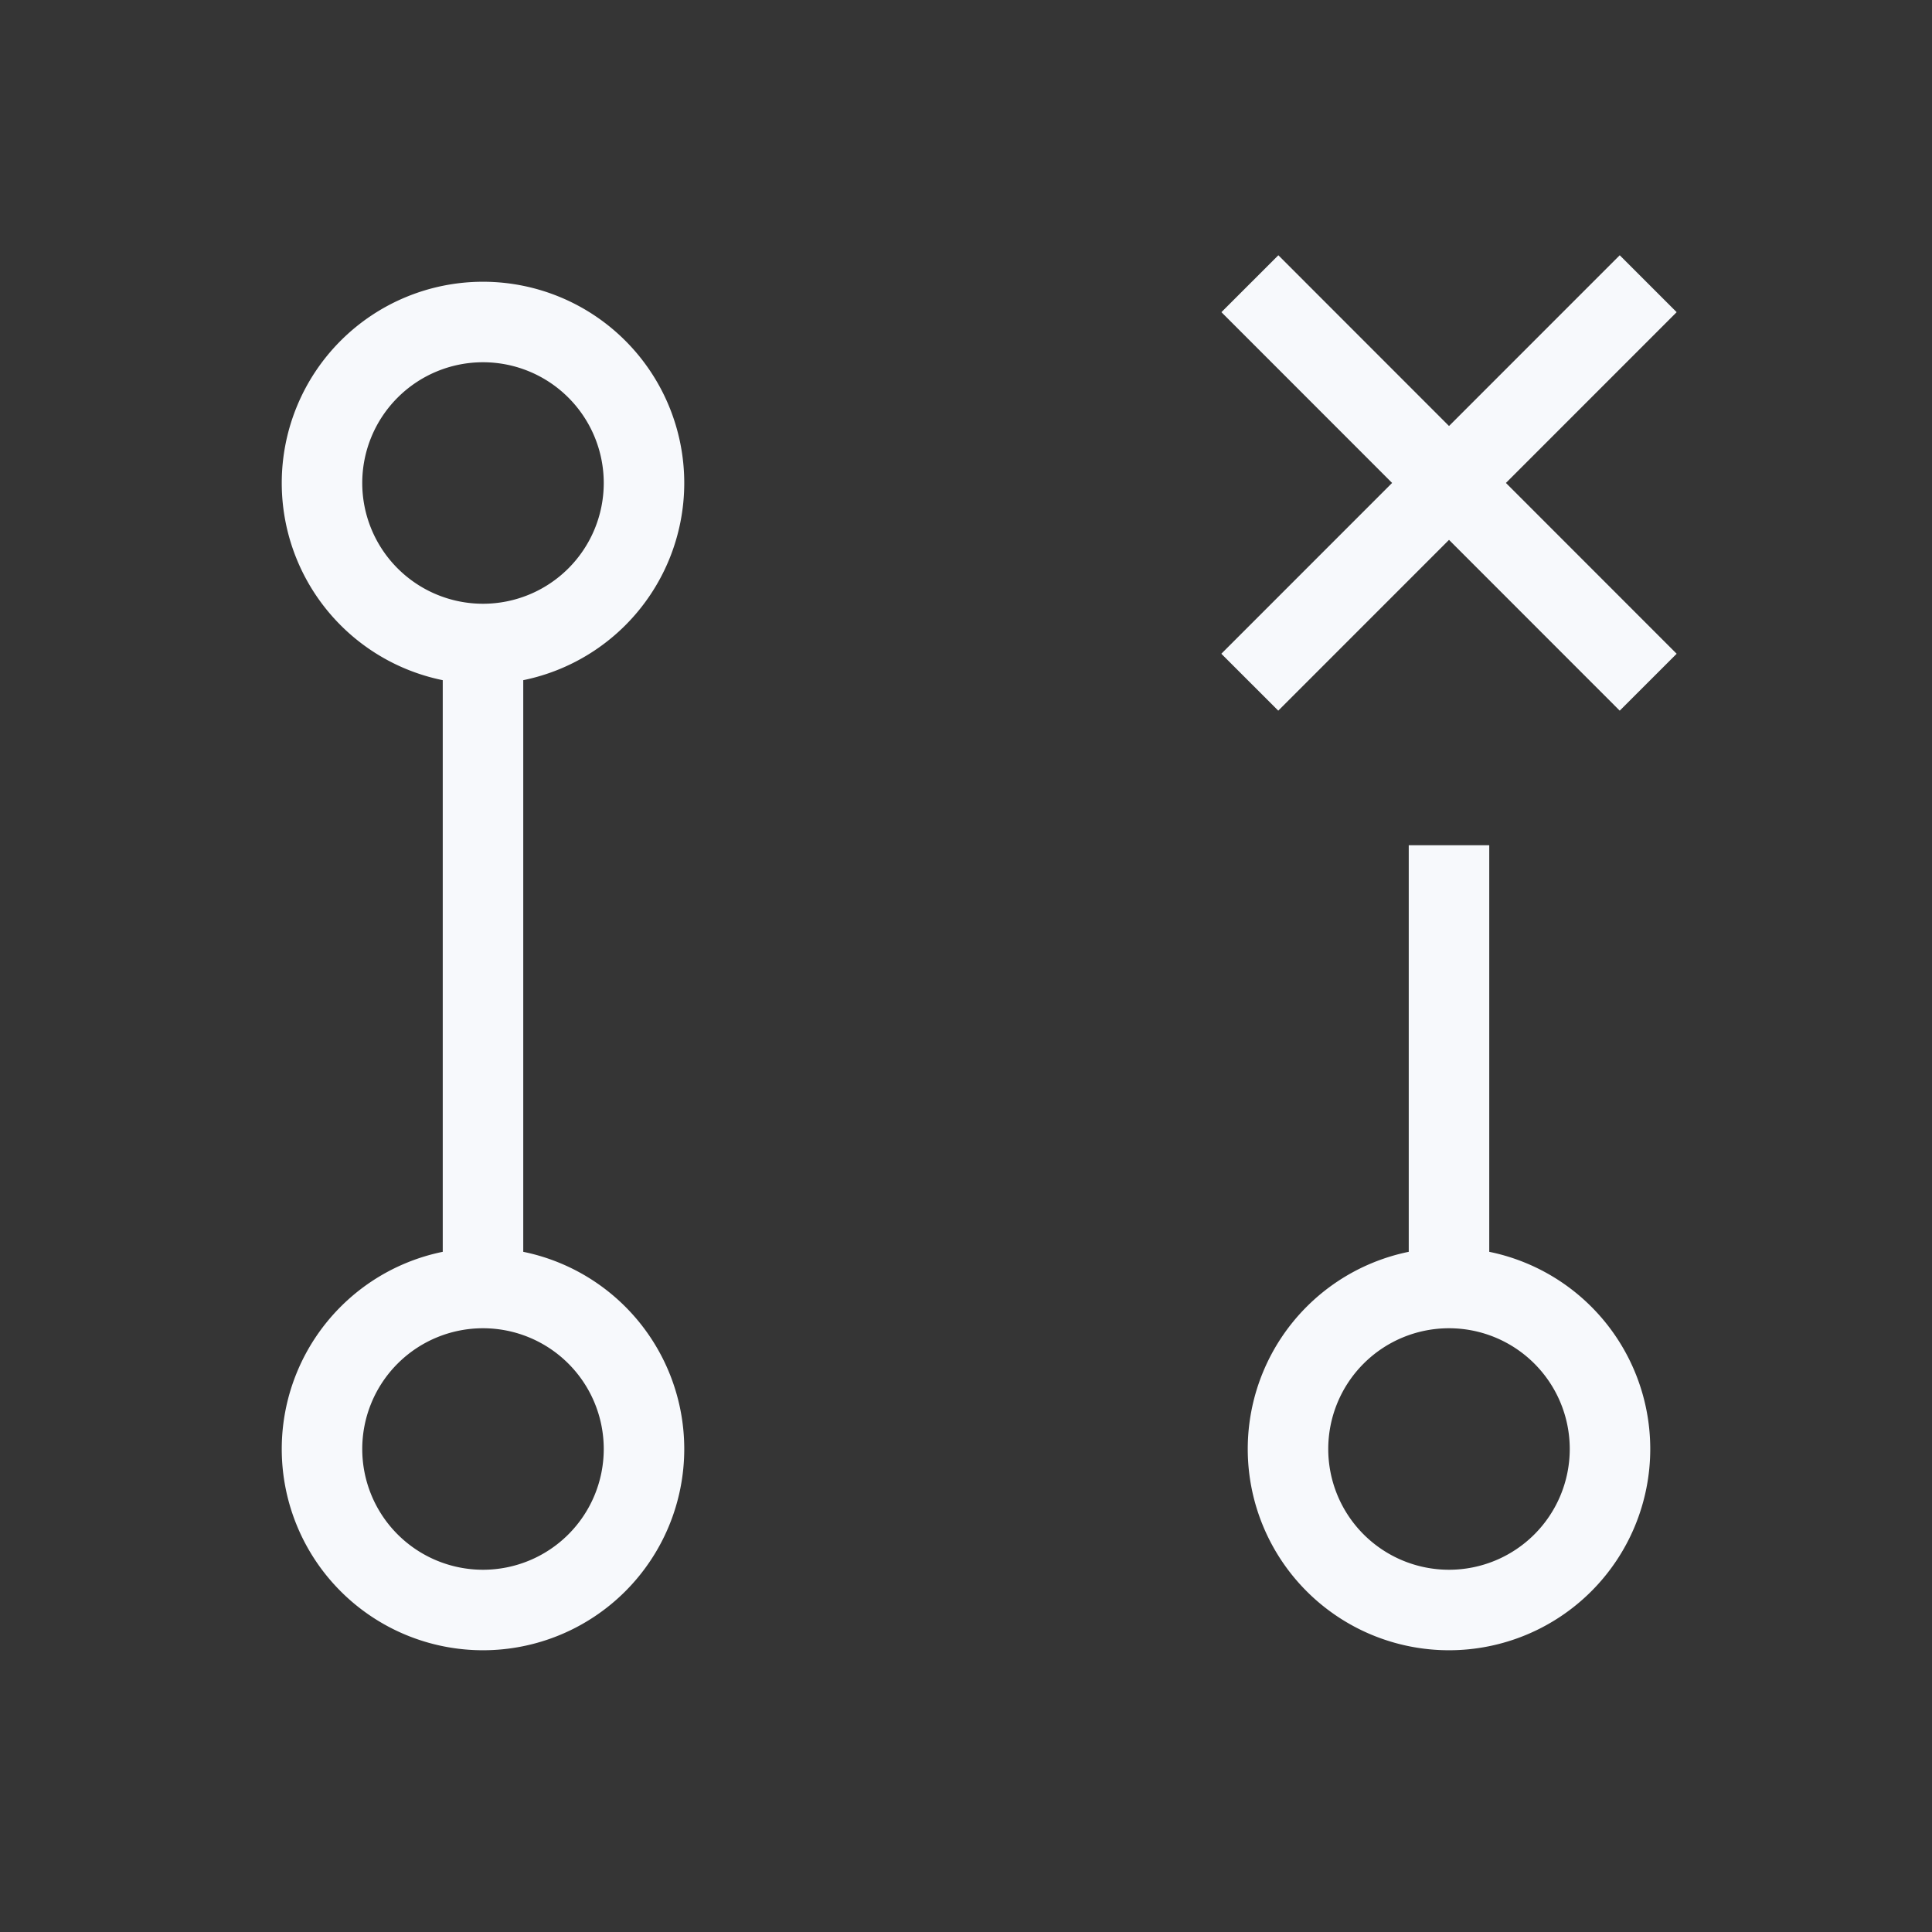 <svg xmlns="http://www.w3.org/2000/svg" width="24" height="24" fill="none"><rect width="100%" height="100%" fill="#333333" stroke="none"/><path fill="#fff" fill-opacity=".01" d="M24 0v24H0V0z"/><path stroke="#F7F9FC" stroke-linecap="square" d="M6 8a2 2 0 1 0 0-4 2 2 0 0 0 0 4Zm0 0v8m0 0a2 2 0 1 0 0 4 2 2 0 0 0 0-4Zm12 0a2 2 0 1 0 0 4 2 2 0 0 0 0-4Zm0 0v-5m-2.121-2.879 4.242-4.243m0 4.243L15.88 3.878"/></svg>